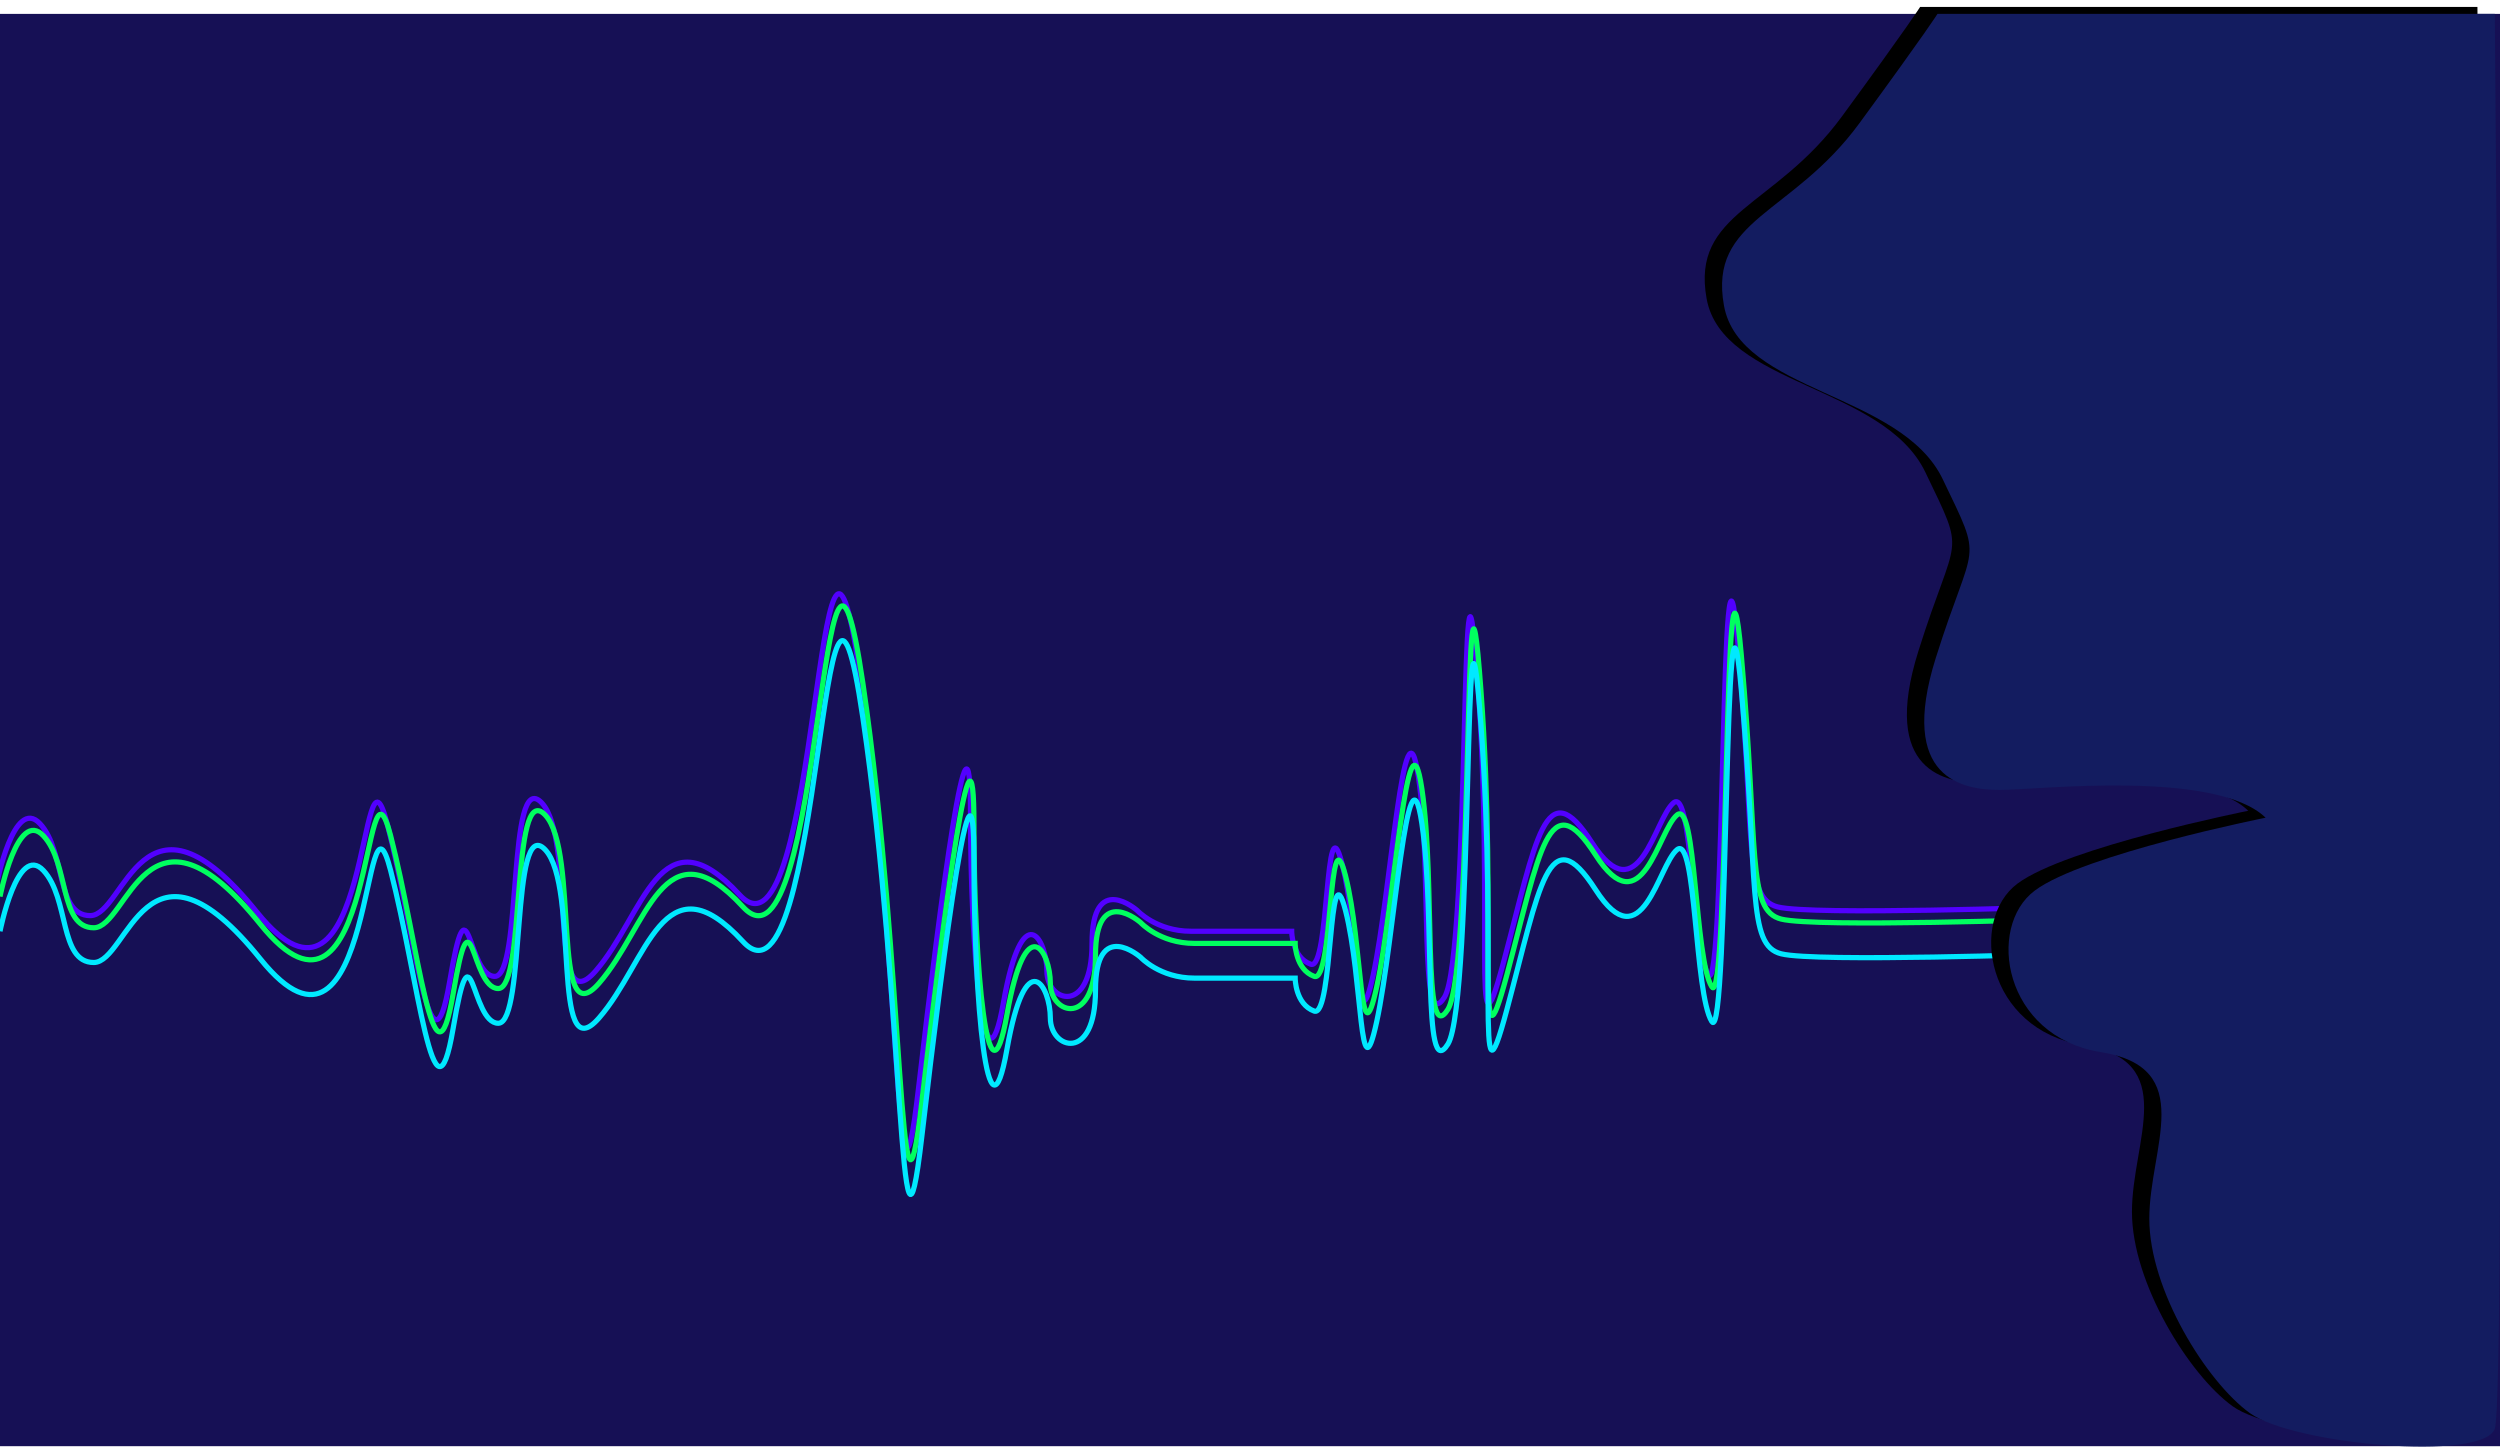 <?xml version="1.0" encoding="UTF-8"?>
<svg width="1440px" height="834px" viewBox="0 0 1440 834" version="1.1" xmlns="http://www.w3.org/2000/svg" xmlns:xlink="http://www.w3.org/1999/xlink">
    <!-- Generator: Sketch 42 (36781) - http://www.bohemiancoding.com/sketch -->
    <title>Group 3</title>
    <desc>Created with Sketch.</desc>
    <defs>
        <path d="M1073,64 C1034.202,116.996 986,119 995,169 C1004,219 1097,219 1121,269 C1145,319 1139,302 1117,372 C1095,442 1133,448 1154,448 C1175,448 1278,436 1307,464 C1307,464 1202,485 1174,506 C1146,527 1156,590 1212,599 C1268,608 1240,654 1240,695 C1240,736 1273,789 1298,807 C1323,825 1432,835 1439,816 C1446,797 1439,0.99 1439,0.99 L1117.998,0.99 C1117.998,0.99 1111.798,11.004 1073,64 Z" id="path-1"></path>
        <filter x="-50%" y="-50%" width="200%" height="200%" filterUnits="objectBoundingBox" id="filter-2">
            <feOffset dx="-10" dy="-4" in="SourceAlpha" result="shadowOffsetOuter1"></feOffset>
            <feGaussianBlur stdDeviation="2" in="shadowOffsetOuter1" result="shadowBlurOuter1"></feGaussianBlur>
            <feColorMatrix values="0 0 0 0 1   0 0 0 0 1   0 0 0 0 1  0 0 0 0.5 0" type="matrix" in="shadowBlurOuter1"></feColorMatrix>
        </filter>
    </defs>
    <g id="Page-1" stroke="none" stroke-width="1" fill="none" fill-rule="evenodd">
        <g id="Silent" transform="translate(0, -46)">
            <g id="Group-3" transform="translate(-2, 53)">
                <rect id="Rectangle-3" fill="#161055" x="2" y="1" width="1440" height="825"></rect>
                <g id="Group-2" transform="translate(0, 335)" stroke-width="3">
                    <path d="M0,167.398 C0,167.398 10,116.398 25,132.398 C40,148.398 34,185.398 54,185.398 C74,185.398 84,101.398 150,183.398 C216,265.398 209,70.398 225,132.398 C241,194.398 250,288.398 261,223.398 C272,158.398 271,220.398 287,220.398 C303,220.398 294,99.398 314,120.398 C334,141.398 317,249.398 345,217.398 C373,185.398 382,123.398 428,173.398 C474,223.398 473,-118.602 497,44.398 C521,207.398 518,397.398 531,285.398 C544,173.398 561,45.398 561,126.398 C561,207.398 569,297.398 580,235.398 C591,173.398 605,199.398 605,217.398 C605,235.398 631,243.271 631,201.398 C631,159.525 657,182.398 657,182.398 C657,182.398 668,194.398 688,194.398 L746.009,194.398 C746.009,194.398 746,209.398 757,213.398 C768,217.398 765,116.398 775,155.398 C785,194.398 783,265.398 793,219.398 C803,173.398 811,51.271 819,105.398 C827,159.525 819,256.398 834,232.398 C849,208.398 843,-86.602 853,48.398 C863,183.398 849,283.398 868,212.398 C887,141.398 892,101.398 919,143.398 C946,185.398 955,129.398 966,120.398 C977,111.398 976,203.398 986,219.398 C996,235.398 993,-84.602 1003,28.398 C1013,141.398 1006,175.398 1026,180.398 C1046,185.398 1186,180.398 1186,180.398" id="Path-3" stroke="#5200FF"></path>
                    <path d="M2,174.398 C2,174.398 12,123.398 27,139.398 C42,155.398 36,192.398 56,192.398 C76,192.398 86,108.398 152,190.398 C218,272.398 211,77.398 227,139.398 C243,201.398 252,295.398 263,230.398 C274,165.398 273,227.398 289,227.398 C305,227.398 296,106.398 316,127.398 C336,148.398 319,256.398 347,224.398 C375,192.398 384,130.398 430,180.398 C476,230.398 475,-111.602 499,51.398 C523,214.398 520,404.398 533,292.398 C546,180.398 563,52.398 563,133.398 C563,214.398 571,304.398 582,242.398 C593,180.398 607,206.398 607,224.398 C607,242.398 633,250.271 633,208.398 C633,166.525 659,189.398 659,189.398 C659,189.398 670,201.398 690,201.398 L748.009,201.398 C748.009,201.398 748,216.398 759,220.398 C770,224.398 767,123.398 777,162.398 C787,201.398 785,272.398 795,226.398 C805,180.398 813,58.271 821,112.398 C829,166.525 821,263.398 836,239.398 C851,215.398 845,-79.602 855,55.398 C865,190.398 851,290.398 870,219.398 C889,148.398 894,108.398 921,150.398 C948,192.398 957,136.398 968,127.398 C979,118.398 978,210.398 988,226.398 C998,242.398 995,-77.602 1005,35.398 C1015,148.398 1008,182.398 1028,187.398 C1048,192.398 1188,187.398 1188,187.398" id="Path-3-Copy-2" stroke="#00FF5F"></path>
                    <path d="M2,194.398 C2,194.398 12,143.398 27,159.398 C42,175.398 36,212.398 56,212.398 C76,212.398 86,128.398 152,210.398 C218,292.398 211,97.398 227,159.398 C243,221.398 252,315.398 263,250.398 C274,185.398 273,247.398 289,247.398 C305,247.398 296,126.398 316,147.398 C336,168.398 319,276.398 347,244.398 C375,212.398 384,150.398 430,200.398 C476,250.398 475,-91.602 499,71.398 C523,234.398 520,424.398 533,312.398 C546,200.398 563,72.398 563,153.398 C563,234.398 571,324.398 582,262.398 C593,200.398 607,226.398 607,244.398 C607,262.398 633,270.271 633,228.398 C633,186.525 659,209.398 659,209.398 C659,209.398 670,221.398 690,221.398 L748.009,221.398 C748.009,221.398 748,236.398 759,240.398 C770,244.398 767,143.398 777,182.398 C787,221.398 785,292.398 795,246.398 C805,200.398 813,78.271 821,132.398 C829,186.525 821,283.398 836,259.398 C851,235.398 845,-59.602 855,75.398 C865,210.398 851,310.398 870,239.398 C889,168.398 894,128.398 921,170.398 C948,212.398 957,156.398 968,147.398 C979,138.398 978,230.398 988,246.398 C998,262.398 995,-57.602 1005,55.398 C1015,168.398 1008,202.398 1028,207.398 C1048,212.398 1188,207.398 1188,207.398" id="Path-3-Copy" stroke="#00E9FF"></path>
                </g>
                <g id="Path-2">
                    <use fill="black" fill-opacity="1" filter="url(#filter-2)" xlink:href="#path-1"></use>
                    <use fill="#131C60" fill-rule="evenodd" xlink:href="#path-1"></use>
                </g>
            </g>
        </g>
    </g>
</svg>